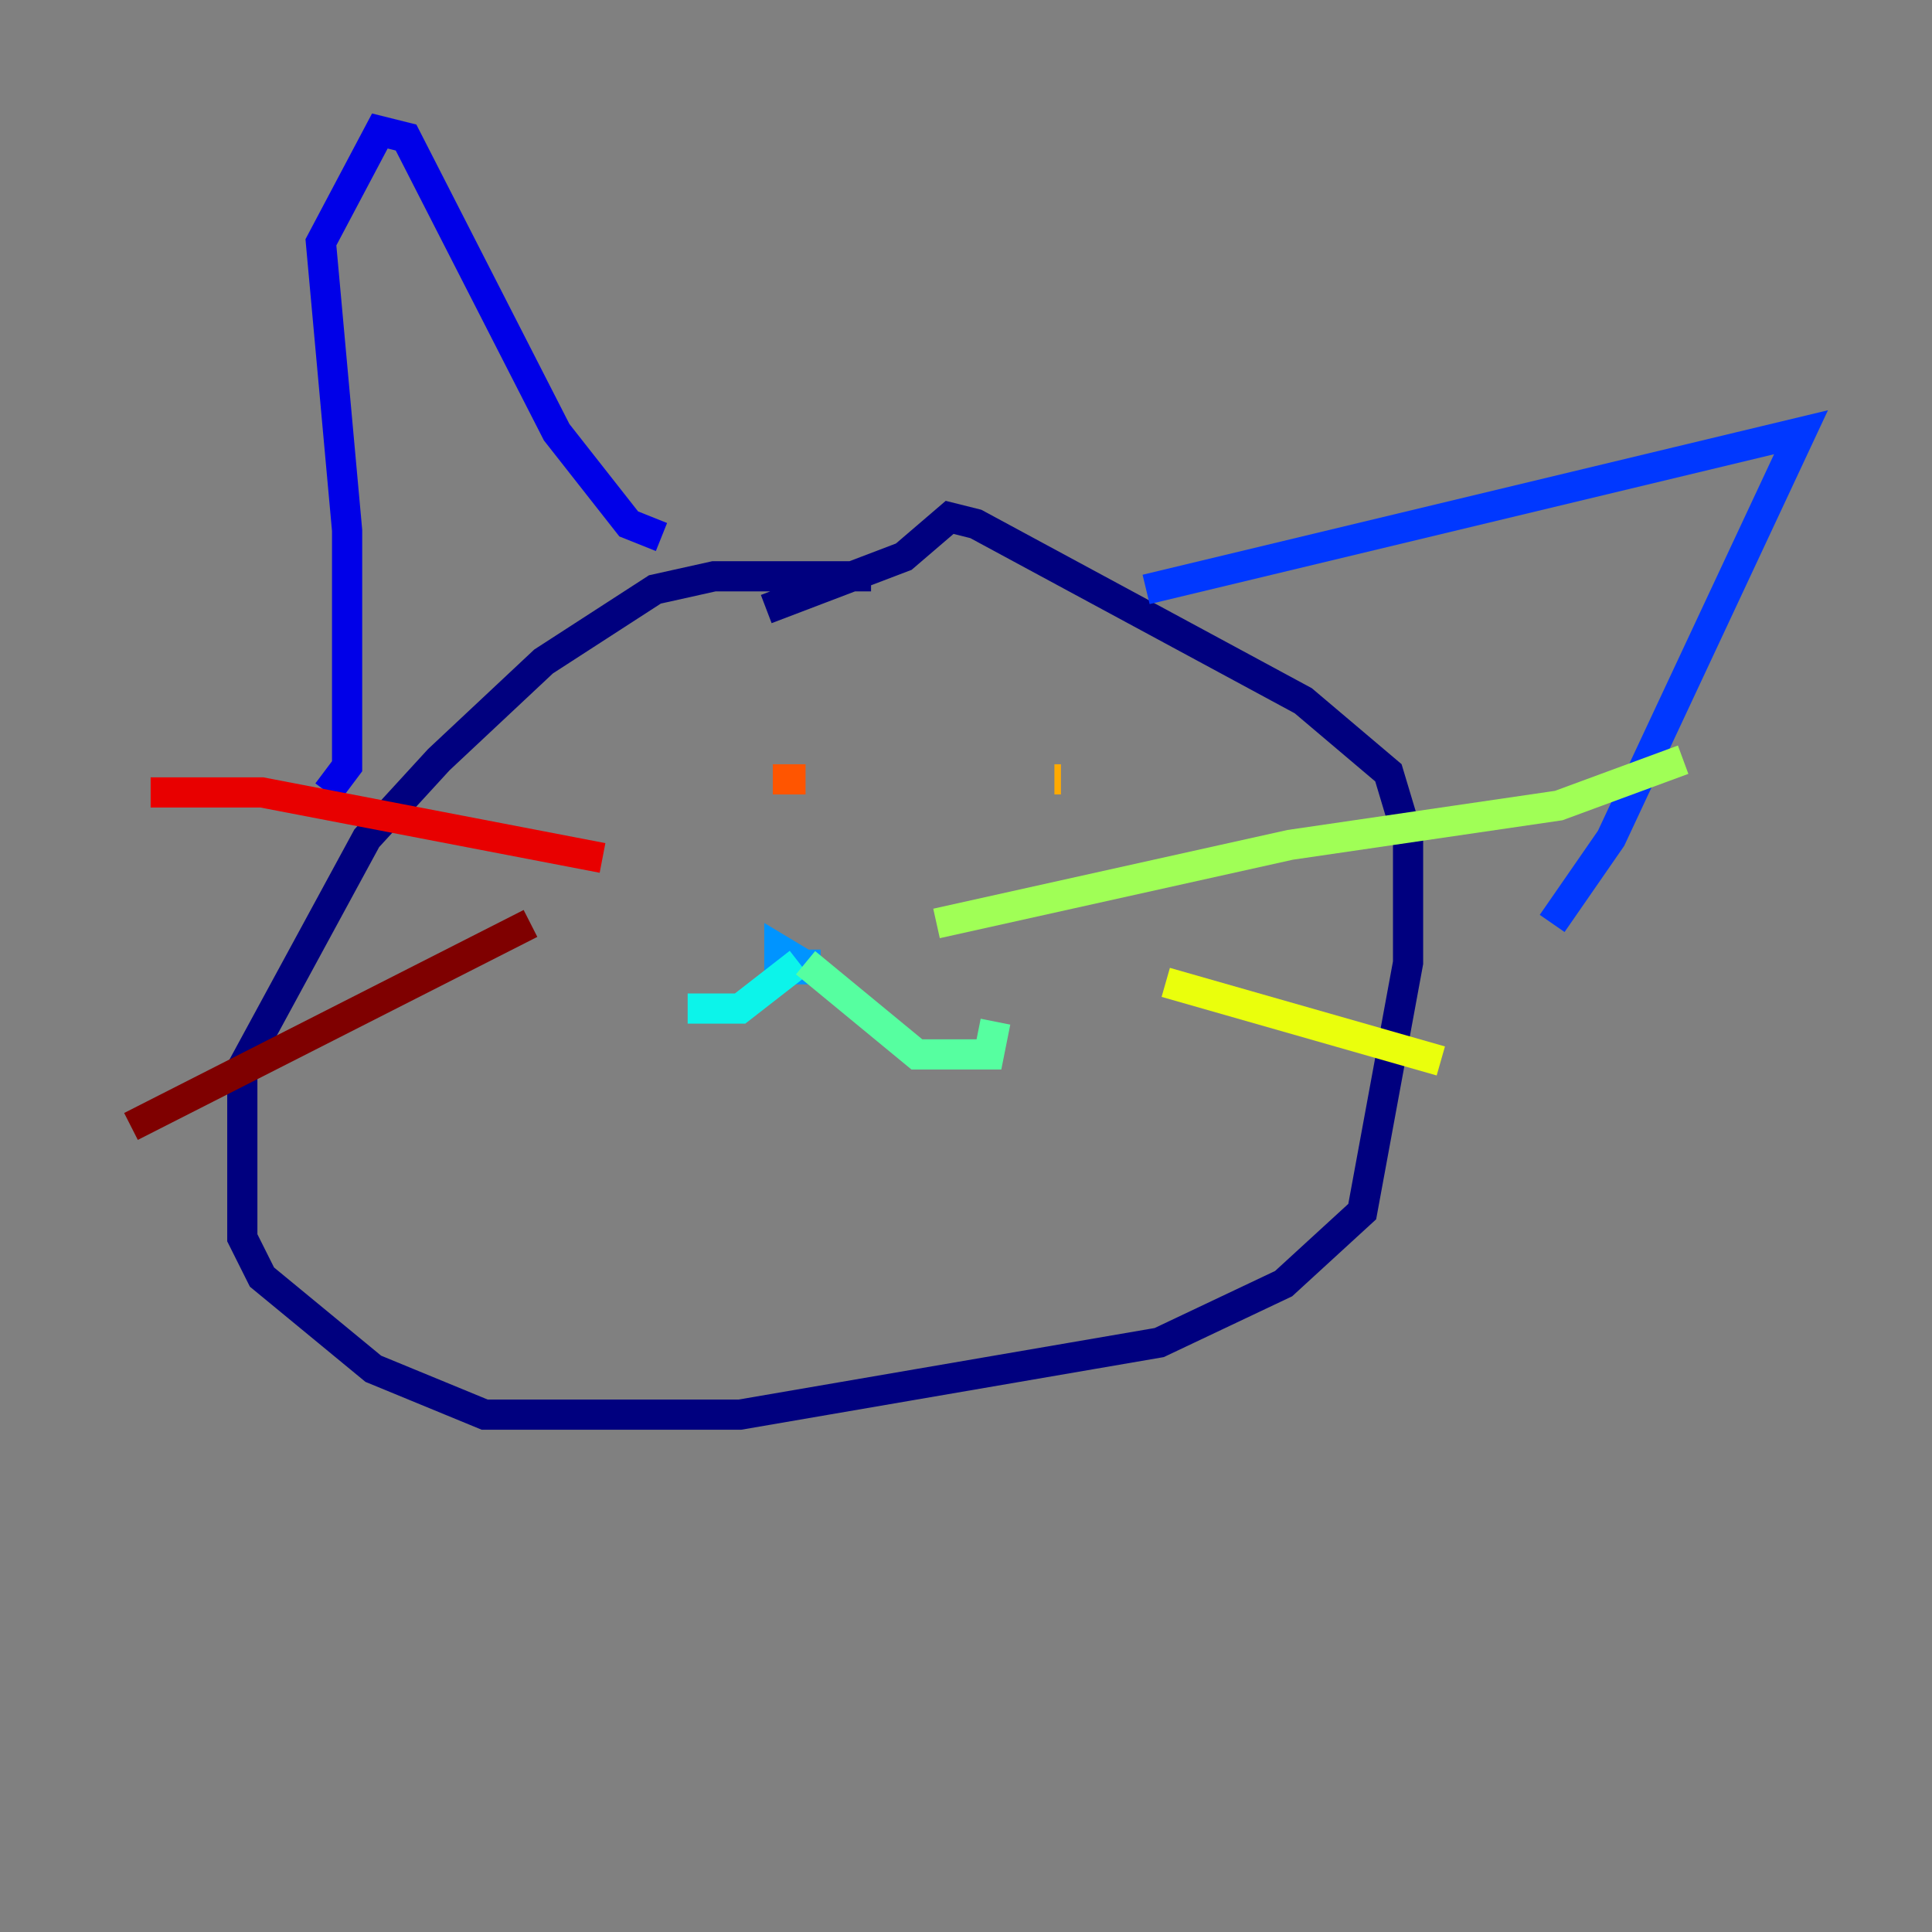 <?xml version="1.0" encoding="utf-8" ?>
<svg baseProfile="tiny" height="128" version="1.2" viewBox="0,0,128,128" width="128" xmlns="http://www.w3.org/2000/svg" xmlns:ev="http://www.w3.org/2001/xml-events" xmlns:xlink="http://www.w3.org/1999/xlink"><rect x="0" y="0" width="128" height="128" fill="#808080" stroke="none"/><defs /><polyline fill="none" points="57.709,38.183 47.295,38.183 43.39,39.051 36.014,43.824 29.071,50.332 24.298,55.539 16.054,70.725 16.054,82.007 17.356,84.61 24.732,90.685 32.108,93.722 49.031,93.722 76.8,88.949 85.044,85.044 90.251,80.271 93.288,63.783 93.288,55.539 91.986,51.2 86.346,46.427 64.651,34.712 62.915,34.278 59.878,36.881 50.766,40.352" stroke="#00007f" stroke-width="2" /><polyline fill="none" points="21.695,52.502 22.997,50.766 22.997,35.146 21.261,16.054 25.166,8.678 26.902,9.112 36.881,28.637 41.654,34.712 43.824,35.58" stroke="#0000e8" stroke-width="2" /><polyline fill="none" points="75.932,39.051 119.322,28.637 106.739,55.539 102.834,61.18" stroke="#0038ff" stroke-width="2" /><polyline fill="none" points="53.37,62.915 53.37,64.217 51.634,64.217 51.634,62.915 53.803,64.217" stroke="#0094ff" stroke-width="2" /><polyline fill="none" points="52.936,63.783 49.031,66.82 45.559,66.82" stroke="#0cf4ea" stroke-width="2" /><polyline fill="none" points="53.37,63.783 60.746,69.858 65.519,69.858 65.953,67.688" stroke="#56ffa0" stroke-width="2" /><polyline fill="none" points="62.047,61.18 85.478,55.973 103.268,53.37 111.512,50.332" stroke="#a0ff56" stroke-width="2" /><polyline fill="none" points="77.234,65.085 95.458,70.291" stroke="#eaff0c" stroke-width="2" /><polyline fill="none" points="70.291,51.634 69.858,51.634" stroke="#ffaa00" stroke-width="2" /><polyline fill="none" points="53.37,51.634 51.2,51.634" stroke="#ff5500" stroke-width="2" /><polyline fill="none" points="39.919,56.841 17.356,52.502 9.98,52.502" stroke="#e80000" stroke-width="2" /><polyline fill="none" points="35.146,61.18 8.678,74.63" stroke="#7f0000" stroke-width="2" /></svg>